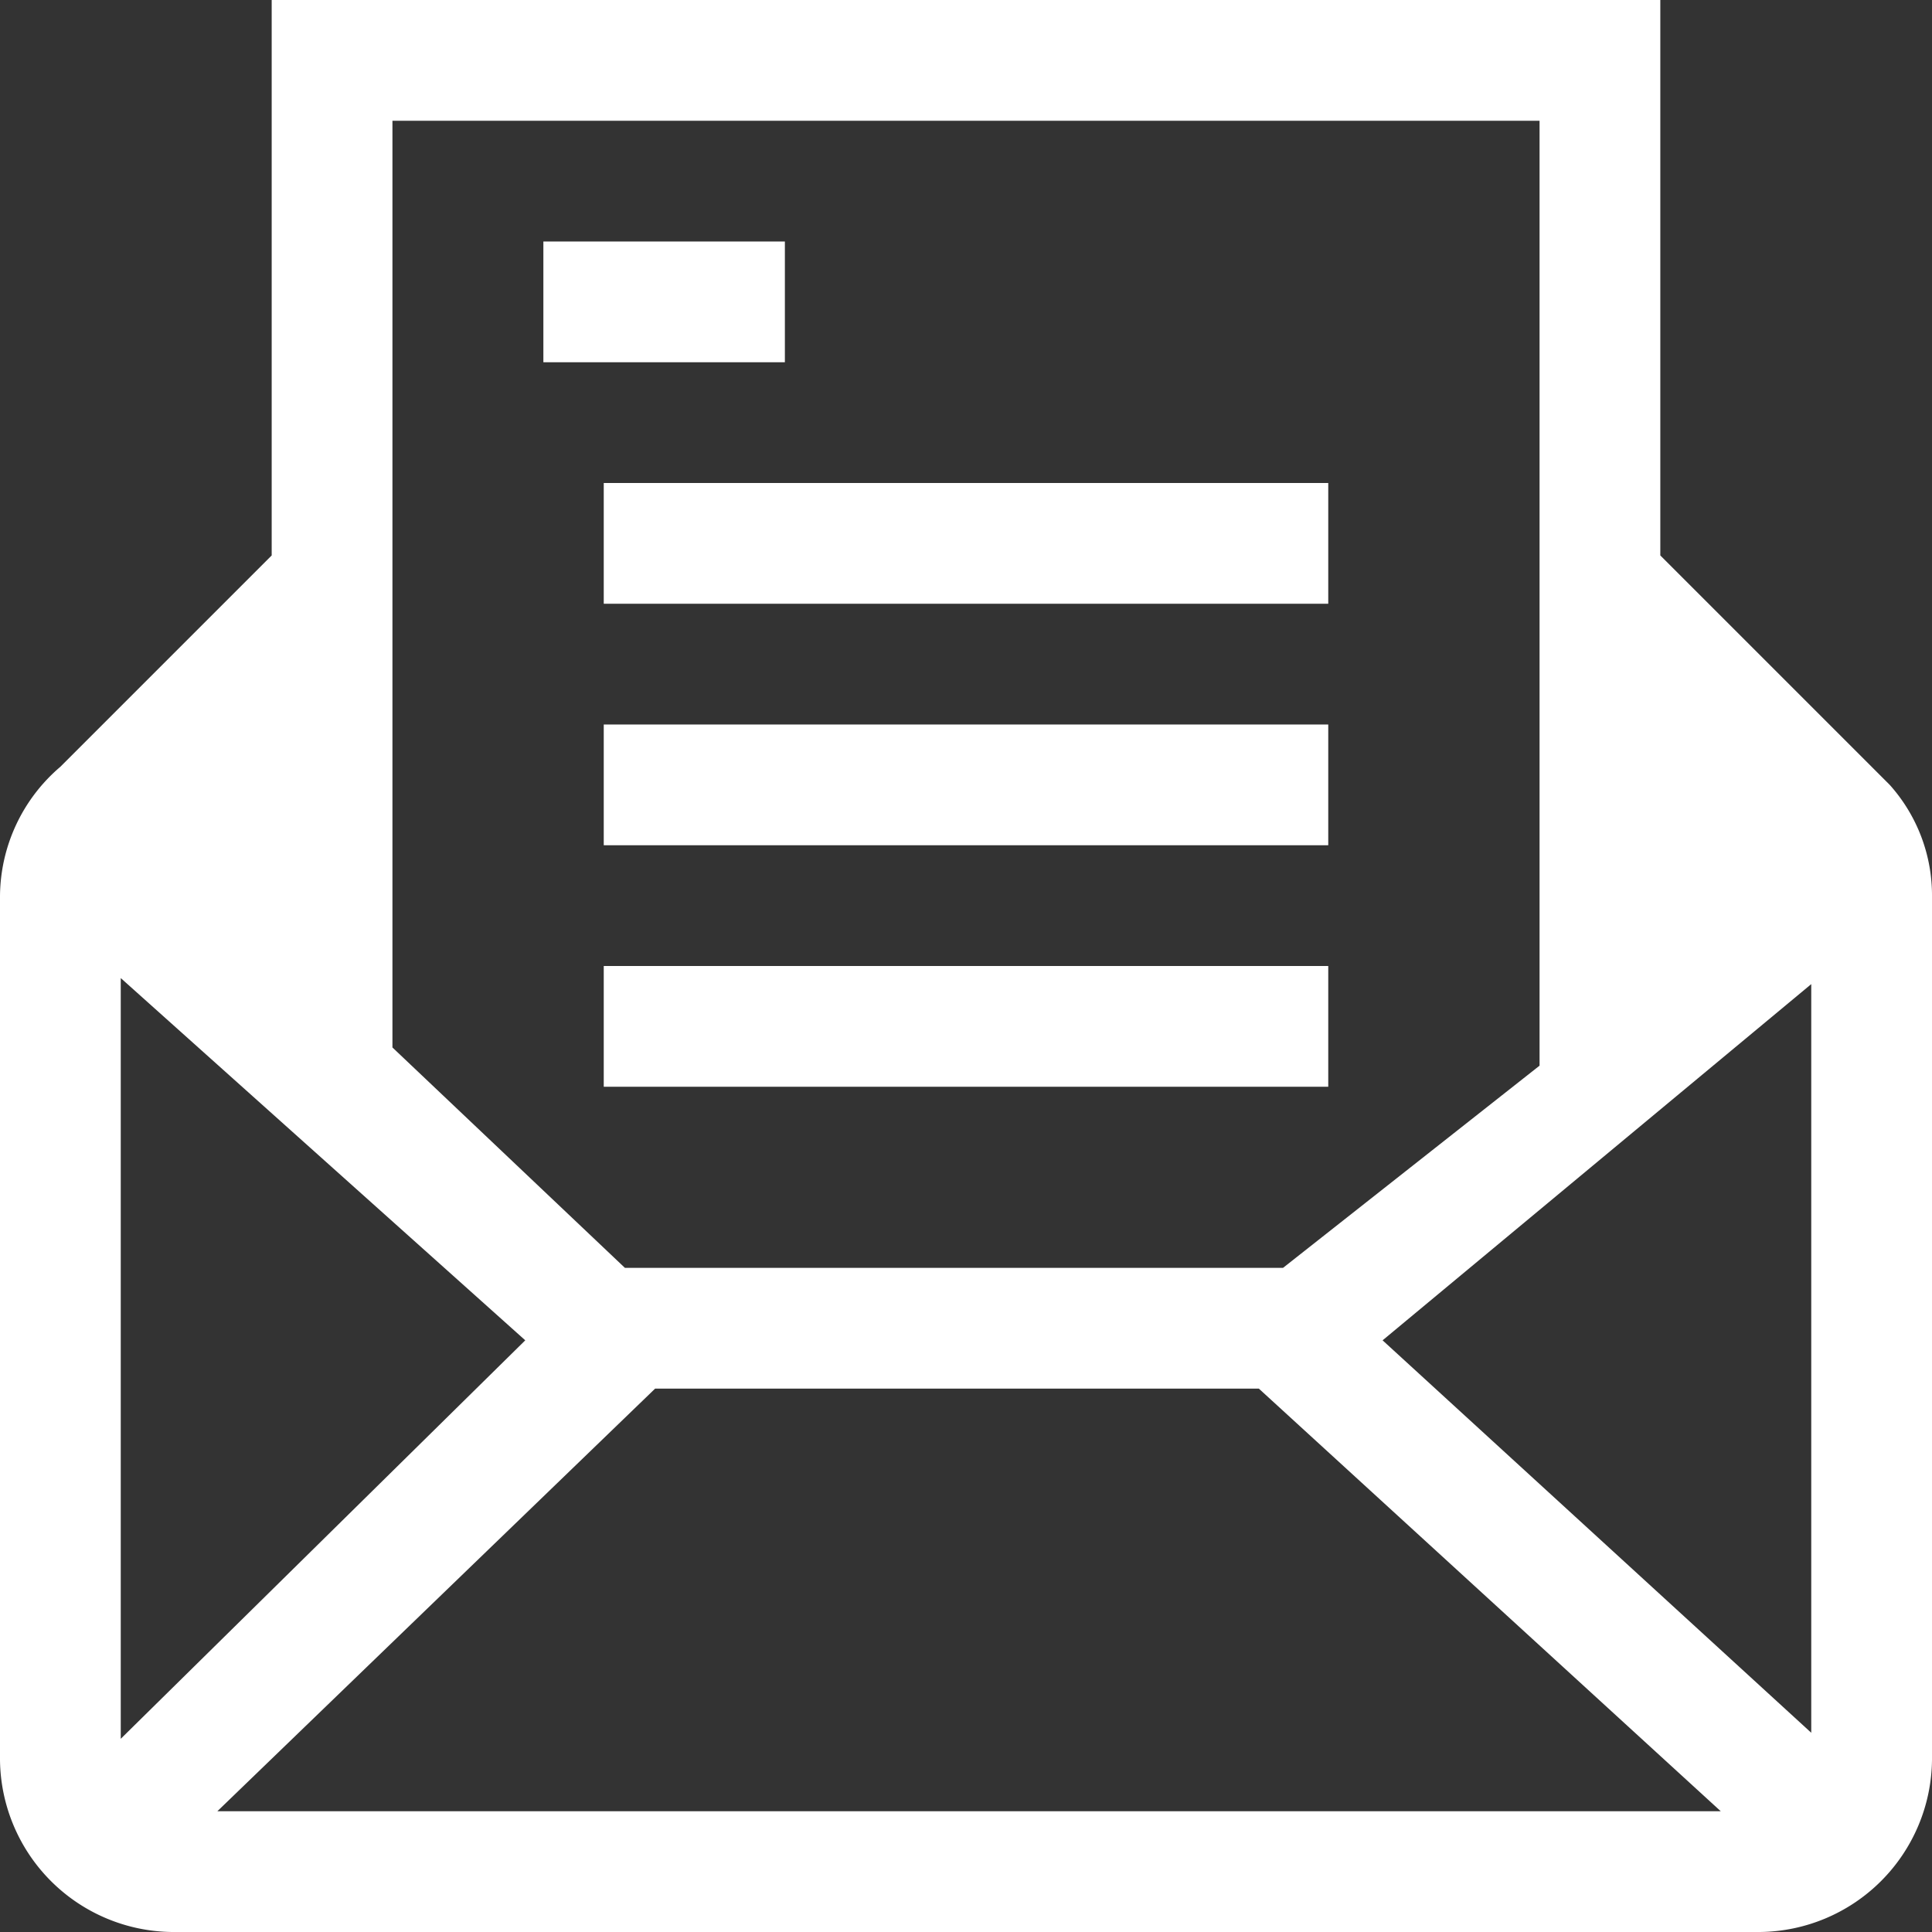 <svg xmlns="http://www.w3.org/2000/svg" viewBox="1185 420.856 24 24">
  <rect x="1185" y="420.856" width="24" height="24" fill="#333333" stroke="none"/>
  <defs>
    <style>
      .cls-1 {
        fill: #fff;
      }
    </style>
  </defs>
  <g id="Group_3323" data-name="Group 3323" transform="translate(1185 420.856)">
    <g id="Group_3322" data-name="Group 3322">
      <path id="Path_21103" data-name="Path 21103" class="cls-1" d="M23.475,9.75h0l-.225-.225L20.625,6.9V0H3.375V6.9L.75,9.525A2.129,2.129,0,0,0,0,11.138V21.863A2.161,2.161,0,0,0,2.138,24H21.863A2.161,2.161,0,0,0,24,21.863V11.138A2.058,2.058,0,0,0,23.475,9.75ZM19.125,1.5V13.238L15.938,15.75H7.763L4.875,13.012V1.5ZM1.5,21.6V12.15l5.025,4.5Zm1.2.9,5.438-5.25h7.5l5.738,5.25Zm19.8-.975L17.175,16.65,22.5,12.225Z"/>
      <rect id="Rectangle_1664" data-name="Rectangle 1664" class="cls-1" width="3" height="1.5" transform="translate(6.75 3)"/>
      <rect id="Rectangle_1665" data-name="Rectangle 1665" class="cls-1" width="9" height="1.5" transform="translate(7.5 6)"/>
      <rect id="Rectangle_1666" data-name="Rectangle 1666" class="cls-1" width="9" height="1.5" transform="translate(7.5 9)"/>
      <rect id="Rectangle_1667" data-name="Rectangle 1667" class="cls-1" width="9" height="1.5" transform="translate(7.5 12)"/>
    </g>
  </g>
</svg>

